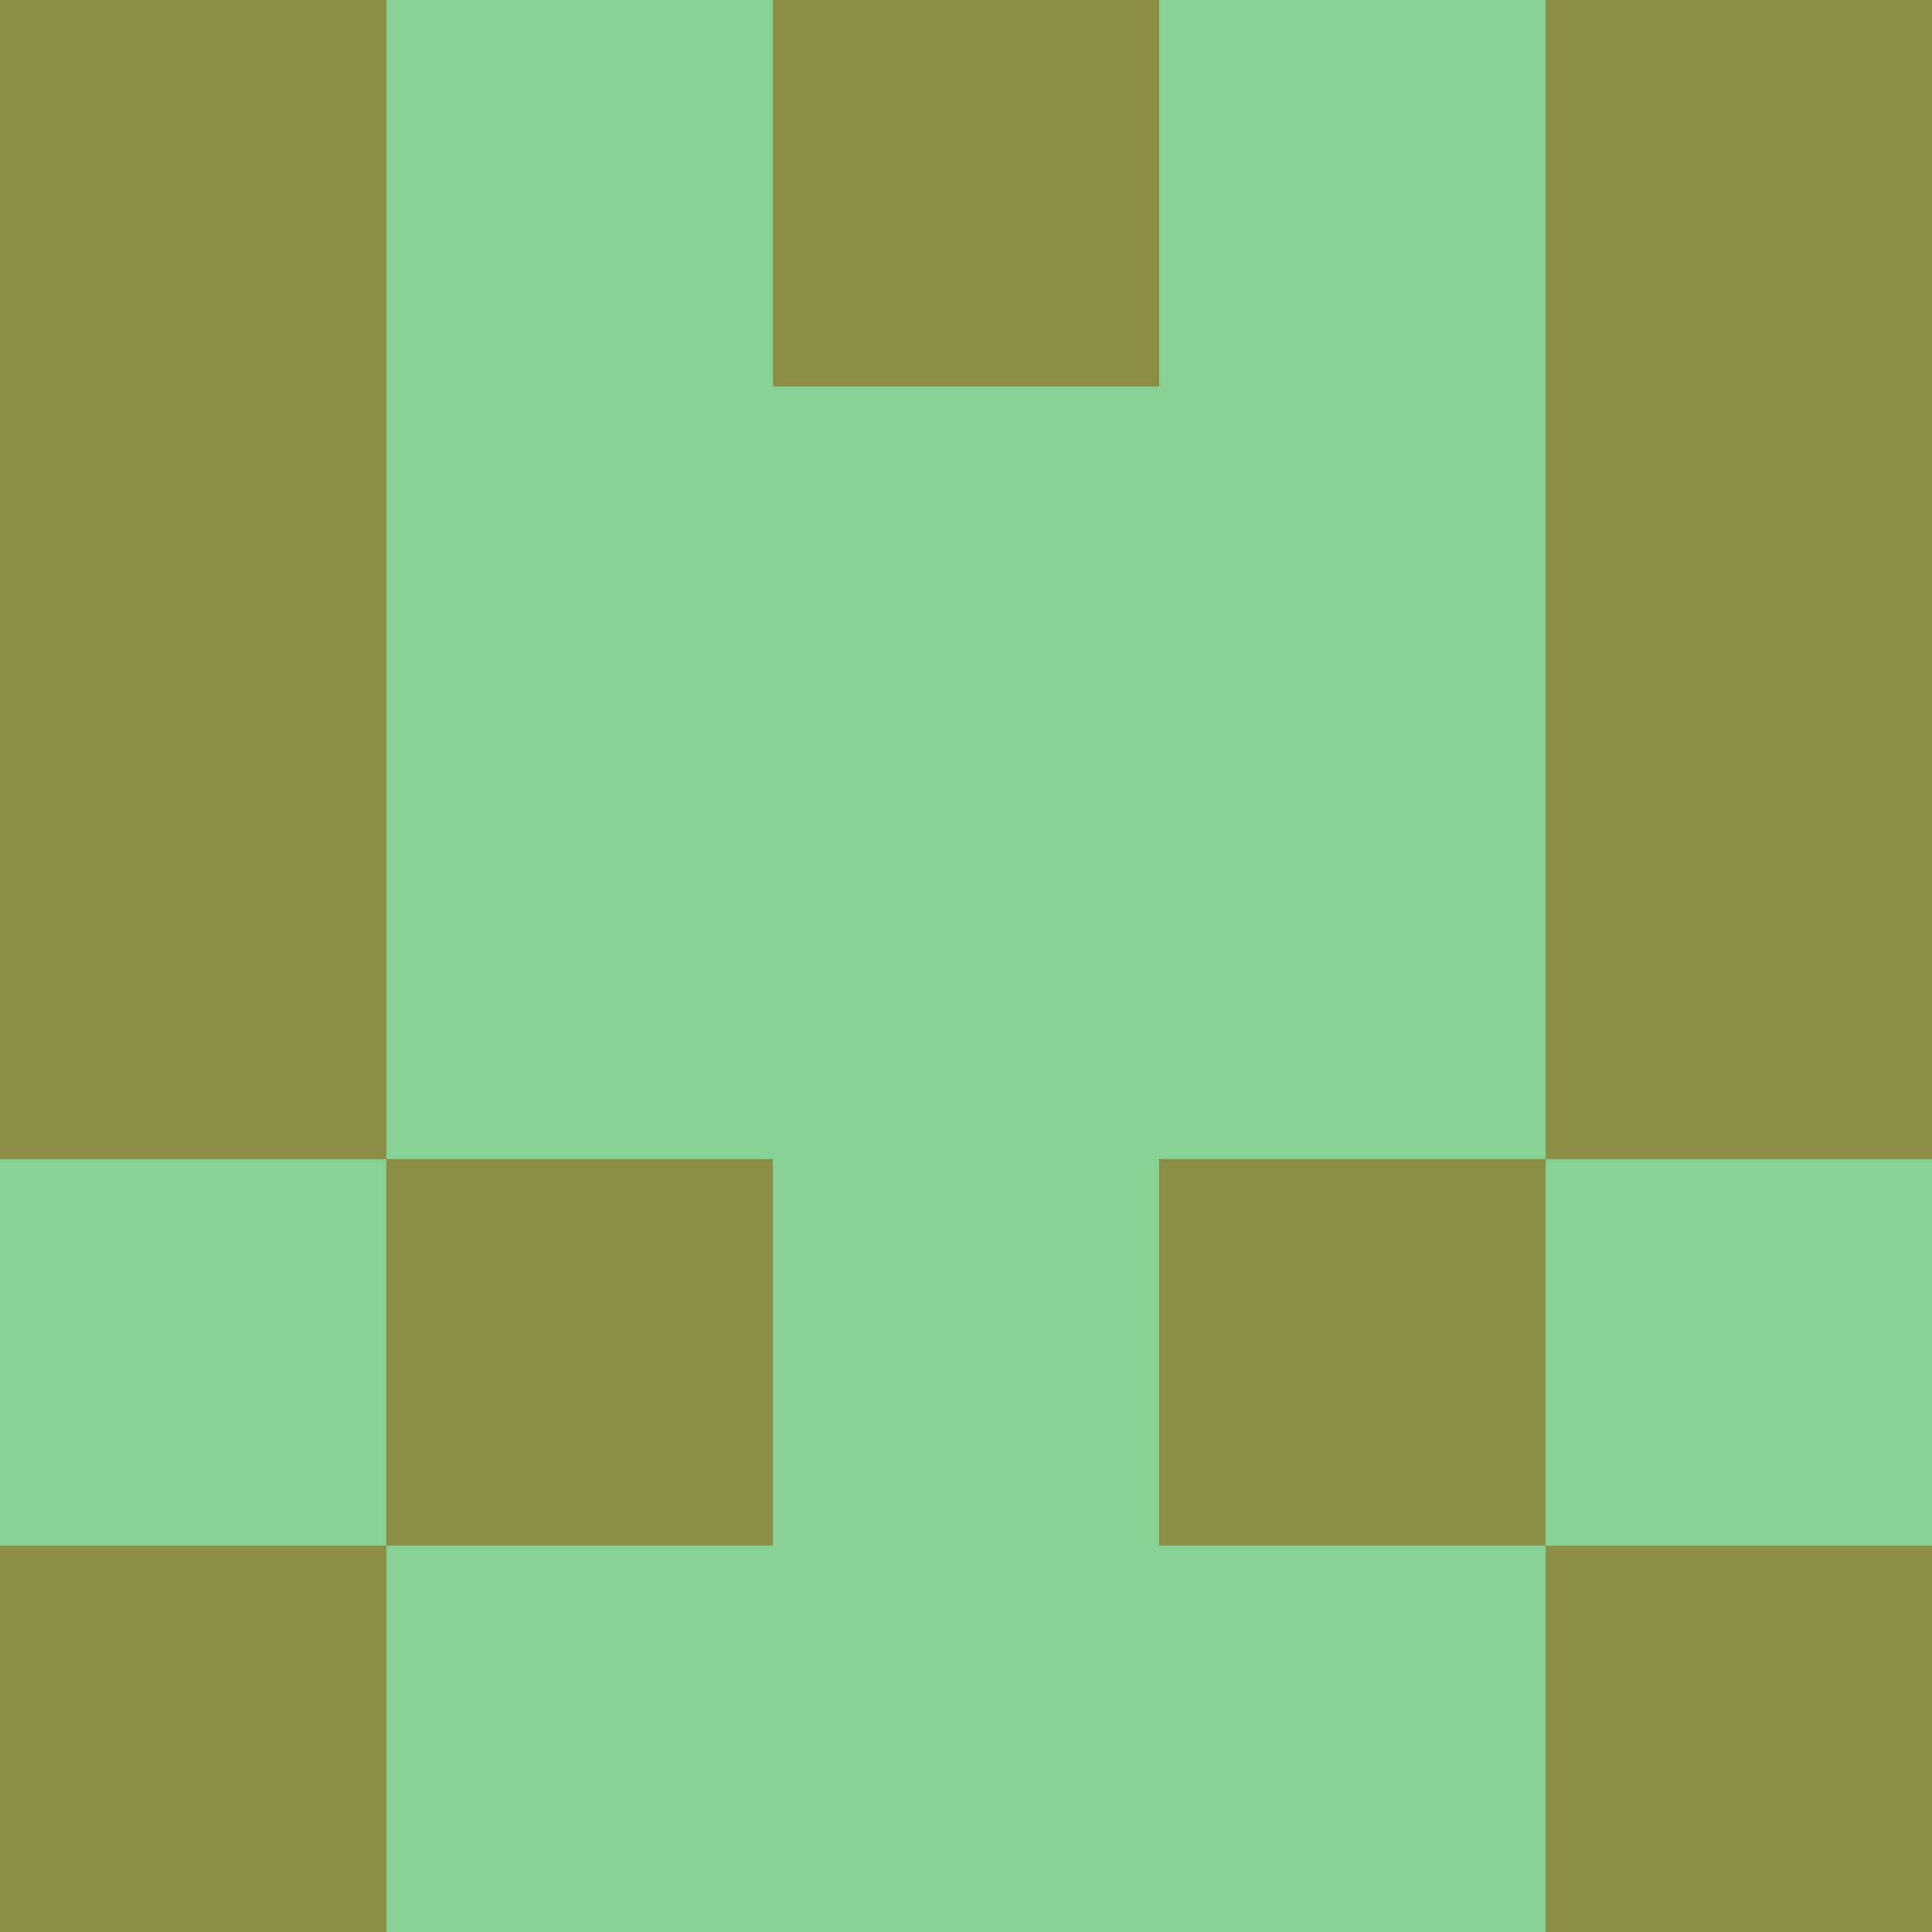 <?xml version="1.0" encoding="utf-8"?>
<!DOCTYPE svg PUBLIC "-//W3C//DTD SVG 20010904//EN"
        "http://www.w3.org/TR/2001/REC-SVG-20010904/DTD/svg10.dtd">
<svg viewBox="0 0 5 5" height="100" width="100" xml:lang="fr"
     xmlns="http://www.w3.org/2000/svg"
     xmlns:xlink="http://www.w3.org/1999/xlink">
            <rect x="0" y="0" height="1" width="1" fill="#8C8D44"/>
        <rect x="4" y="0" height="1" width="1" fill="#8C8D44"/>
        <rect x="1" y="0" height="1" width="1" fill="#86D193"/>
        <rect x="3" y="0" height="1" width="1" fill="#86D193"/>
        <rect x="2" y="0" height="1" width="1" fill="#8C8D44"/>
                <rect x="0" y="1" height="1" width="1" fill="#8C8D44"/>
        <rect x="4" y="1" height="1" width="1" fill="#8C8D44"/>
        <rect x="1" y="1" height="1" width="1" fill="#86D193"/>
        <rect x="3" y="1" height="1" width="1" fill="#86D193"/>
        <rect x="2" y="1" height="1" width="1" fill="#86D193"/>
                <rect x="0" y="2" height="1" width="1" fill="#8C8D44"/>
        <rect x="4" y="2" height="1" width="1" fill="#8C8D44"/>
        <rect x="1" y="2" height="1" width="1" fill="#86D193"/>
        <rect x="3" y="2" height="1" width="1" fill="#86D193"/>
        <rect x="2" y="2" height="1" width="1" fill="#86D193"/>
                <rect x="0" y="3" height="1" width="1" fill="#86D193"/>
        <rect x="4" y="3" height="1" width="1" fill="#86D193"/>
        <rect x="1" y="3" height="1" width="1" fill="#8C8D44"/>
        <rect x="3" y="3" height="1" width="1" fill="#8C8D44"/>
        <rect x="2" y="3" height="1" width="1" fill="#86D193"/>
                <rect x="0" y="4" height="1" width="1" fill="#8C8D44"/>
        <rect x="4" y="4" height="1" width="1" fill="#8C8D44"/>
        <rect x="1" y="4" height="1" width="1" fill="#86D193"/>
        <rect x="3" y="4" height="1" width="1" fill="#86D193"/>
        <rect x="2" y="4" height="1" width="1" fill="#86D193"/>
        </svg>